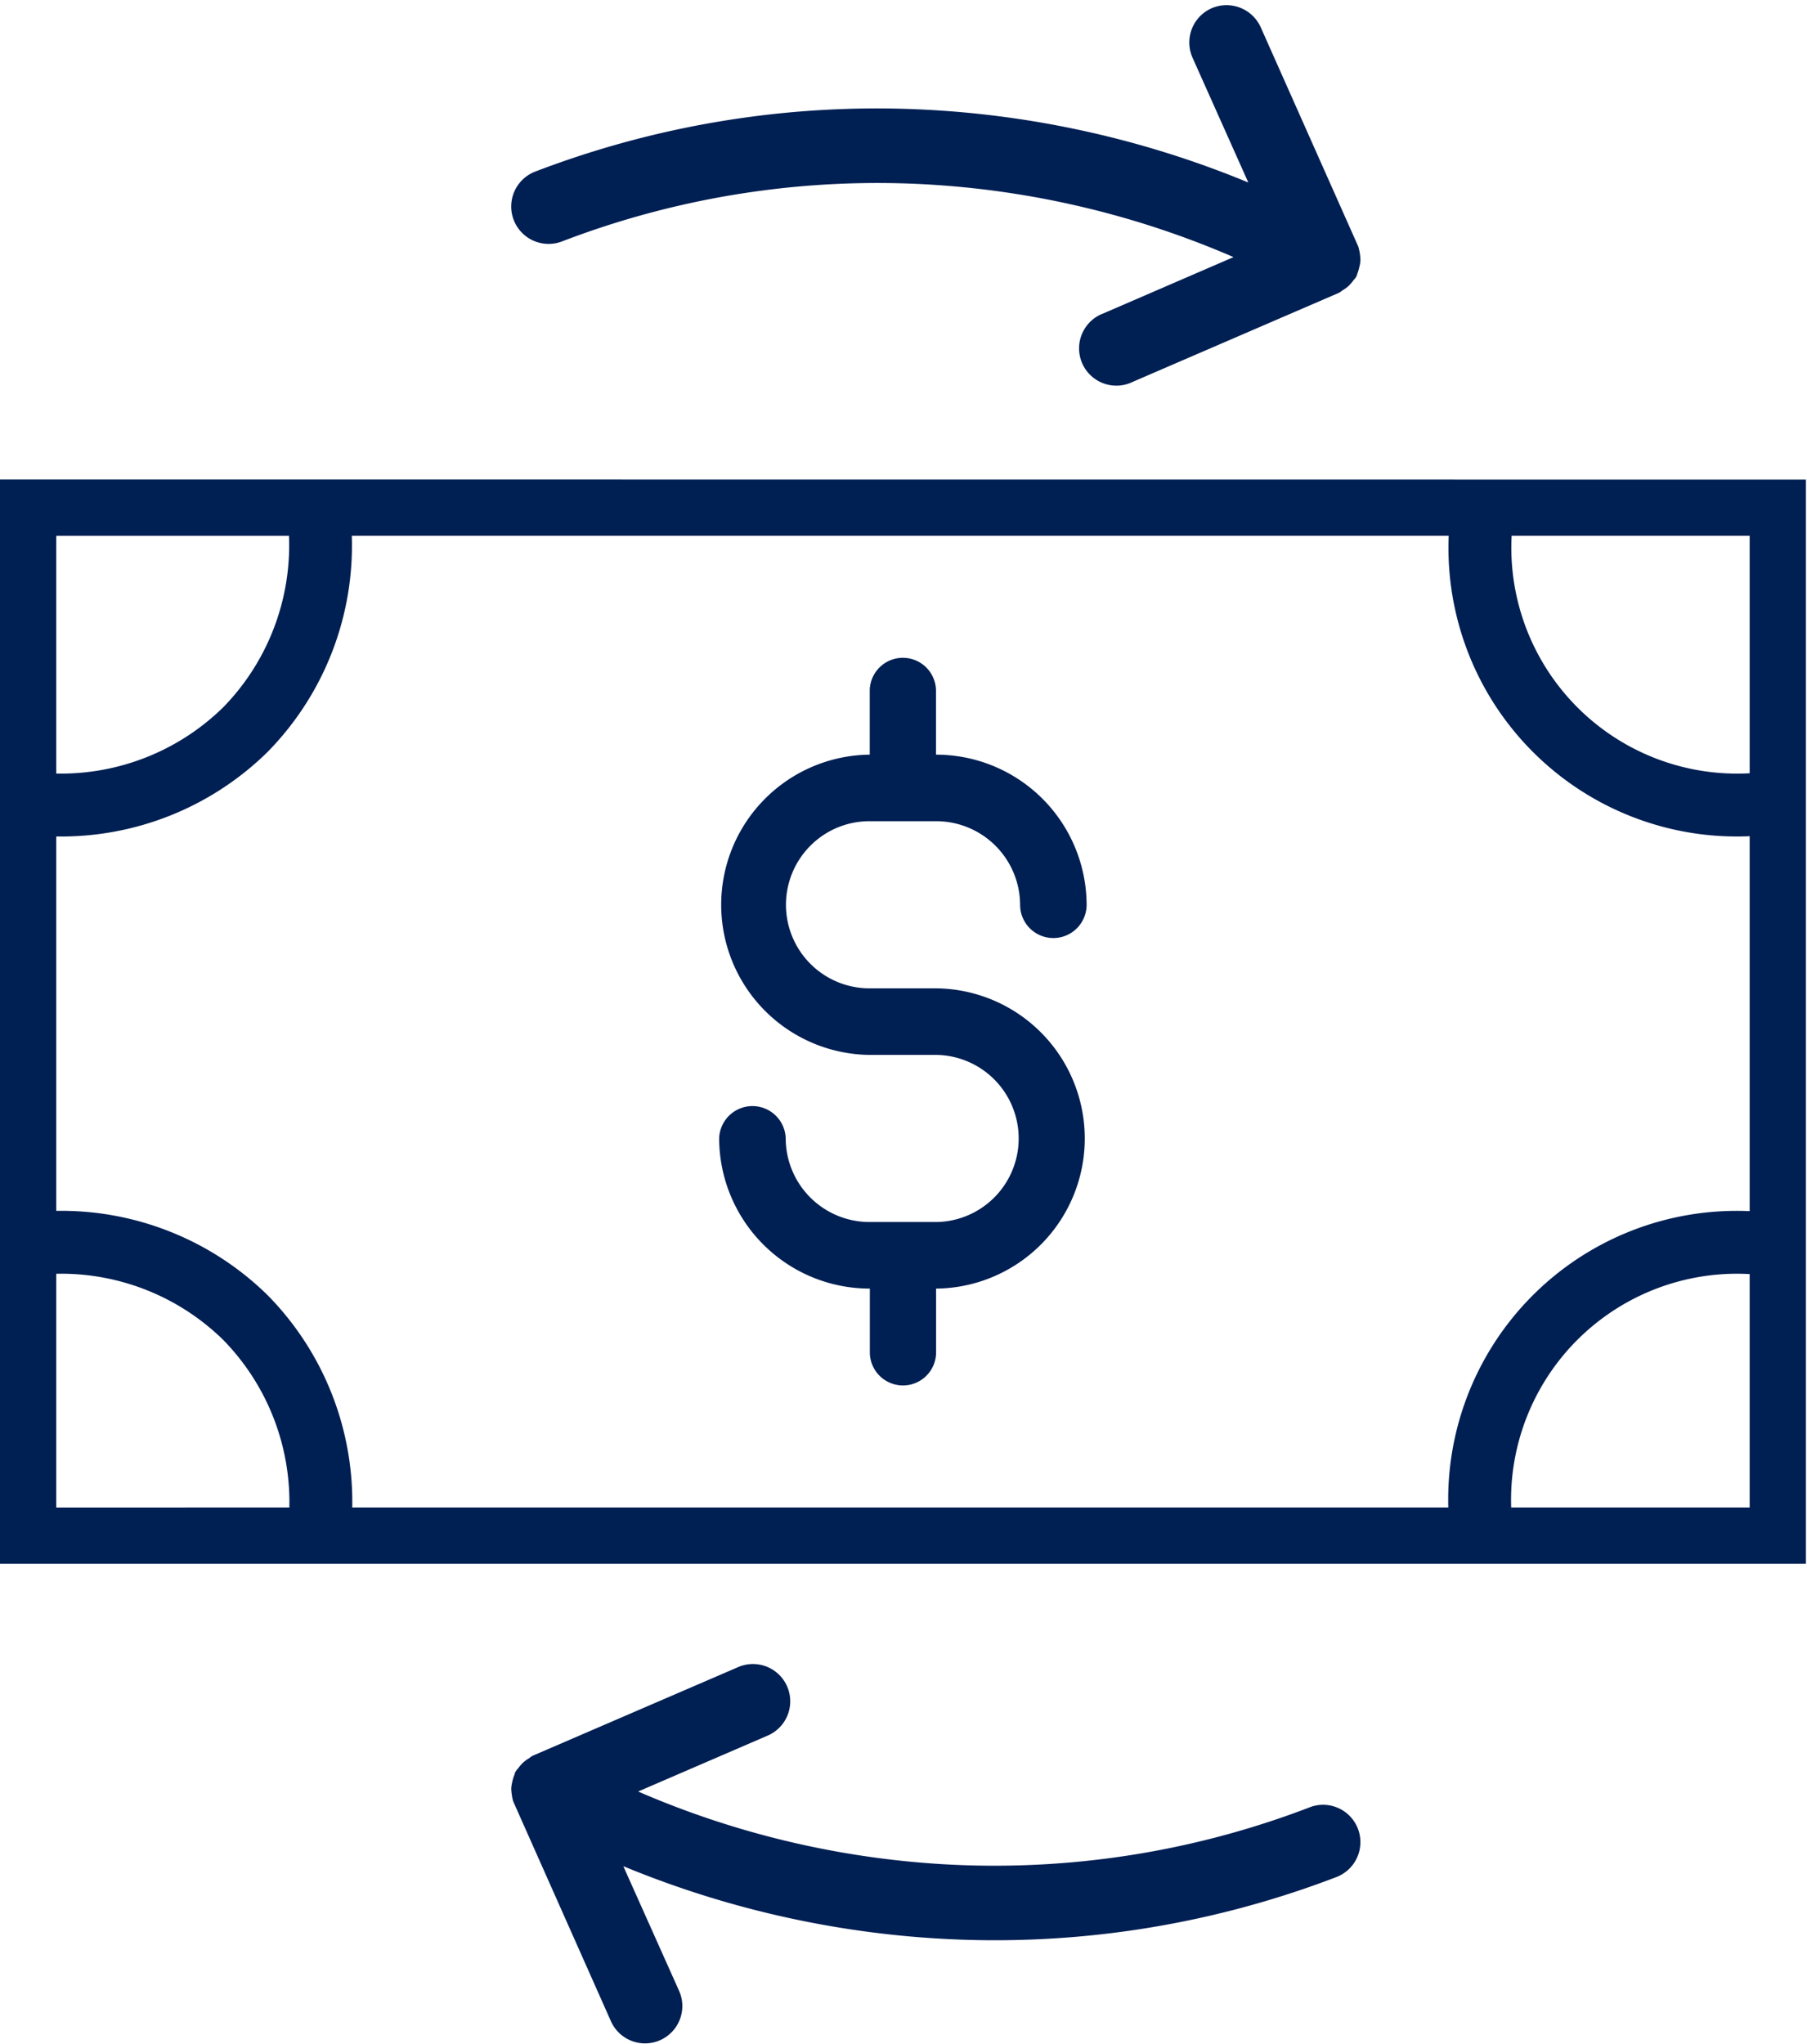 <?xml version="1.0" encoding="UTF-8" standalone="no"?><svg xmlns="http://www.w3.org/2000/svg" xmlns:xlink="http://www.w3.org/1999/xlink" fill="#001f53" height="78.7" preserveAspectRatio="xMidYMid meet" version="1" viewBox="0.0 -0.2 69.6 78.7" width="69.6" zoomAndPan="magnify"><g data-name="24" id="change1_1"><path d="M31.211,32.367a3.218,3.218,0,0,0,2.272,5.489h2.594a5.781,5.781,0,0,1,0,11.561h-.022v2.489a1.276,1.276,0,0,1-2.551,0V49.417h-.021A5.8,5.8,0,0,1,27.7,43.636a1.282,1.282,0,0,1,2.563,0,3.23,3.23,0,0,0,3.218,3.218h2.594a3.218,3.218,0,0,0,0-6.435H33.483a5.781,5.781,0,0,1,0-11.561H33.5V26.369a1.276,1.276,0,0,1,2.551,0v2.489h.022a5.8,5.8,0,0,1,5.78,5.78,1.281,1.281,0,0,1-2.562,0,3.233,3.233,0,0,0-3.218-3.218H33.483A3.21,3.21,0,0,0,31.211,32.367Zm38.348-14.1V60.012H0V18.263ZM2.167,29.586A8.936,8.936,0,0,0,8.6,27.032a8.933,8.933,0,0,0,2.531-6.6H2.167Zm8.978,28.259a8.939,8.939,0,0,0-2.553-6.458,8.926,8.926,0,0,0-6.425-2.541v9Zm56.247-8.987a8.707,8.707,0,0,0-9.186,8.987h9.186Zm0-16.86A11.111,11.111,0,0,1,55.8,20.43H13.55a11.336,11.336,0,0,1-3.238,8.318,11.342,11.342,0,0,1-8.145,3.26V46.424a11.345,11.345,0,0,1,8.141,3.247,11.341,11.341,0,0,1,3.259,8.174H55.784a11.114,11.114,0,0,1,11.608-11.41Zm0-11.568H58.224a8.7,8.7,0,0,0,9.168,9.145ZM21.654,9.093A33.913,33.913,0,0,1,36.085,6.924,34.65,34.65,0,0,1,47.512,9.7L42.5,11.867A1.436,1.436,0,1,0,43.637,14.5l7.929-3.423a.625.625,0,0,0,.133-.091,1.387,1.387,0,0,0,.244-.176,1.635,1.635,0,0,0,.2-.234.513.513,0,0,0,.088-.111.244.244,0,0,0,.041-.106,1.605,1.605,0,0,0,.09-.3,1.157,1.157,0,0,0,.038-.243,2.03,2.03,0,0,0-.083-.522L48.559.85a1.445,1.445,0,0,0-1.9-.728,1.44,1.44,0,0,0-.726,1.9l2.148,4.805a37.588,37.588,0,0,0-11.8-2.766A36.8,36.8,0,0,0,20.607,6.41a1.44,1.44,0,0,0,1.047,2.683ZM51.538,69.415a1.423,1.423,0,0,0-1.1-.022,33.9,33.9,0,0,1-14.432,2.168,34.663,34.663,0,0,1-11.427-2.779l5.015-2.165a1.436,1.436,0,0,0-1.139-2.636L20.528,67.4a.625.625,0,0,0-.136.092,1.4,1.4,0,0,0-.244.177,1.673,1.673,0,0,0-.2.232.59.59,0,0,0-.1.134.242.242,0,0,0-.025.081,1.565,1.565,0,0,0-.093.3,1.278,1.278,0,0,0-.038.243,1.448,1.448,0,0,0,.022.246,1.23,1.23,0,0,0,.061.274l3.757,8.45a1.439,1.439,0,0,0,1.314.851,1.437,1.437,0,0,0,1.31-2.023l-2.148-4.8a37.56,37.56,0,0,0,11.805,2.766,36.756,36.756,0,0,0,15.67-2.351,1.439,1.439,0,0,0,.055-2.658Z"/></g></svg>